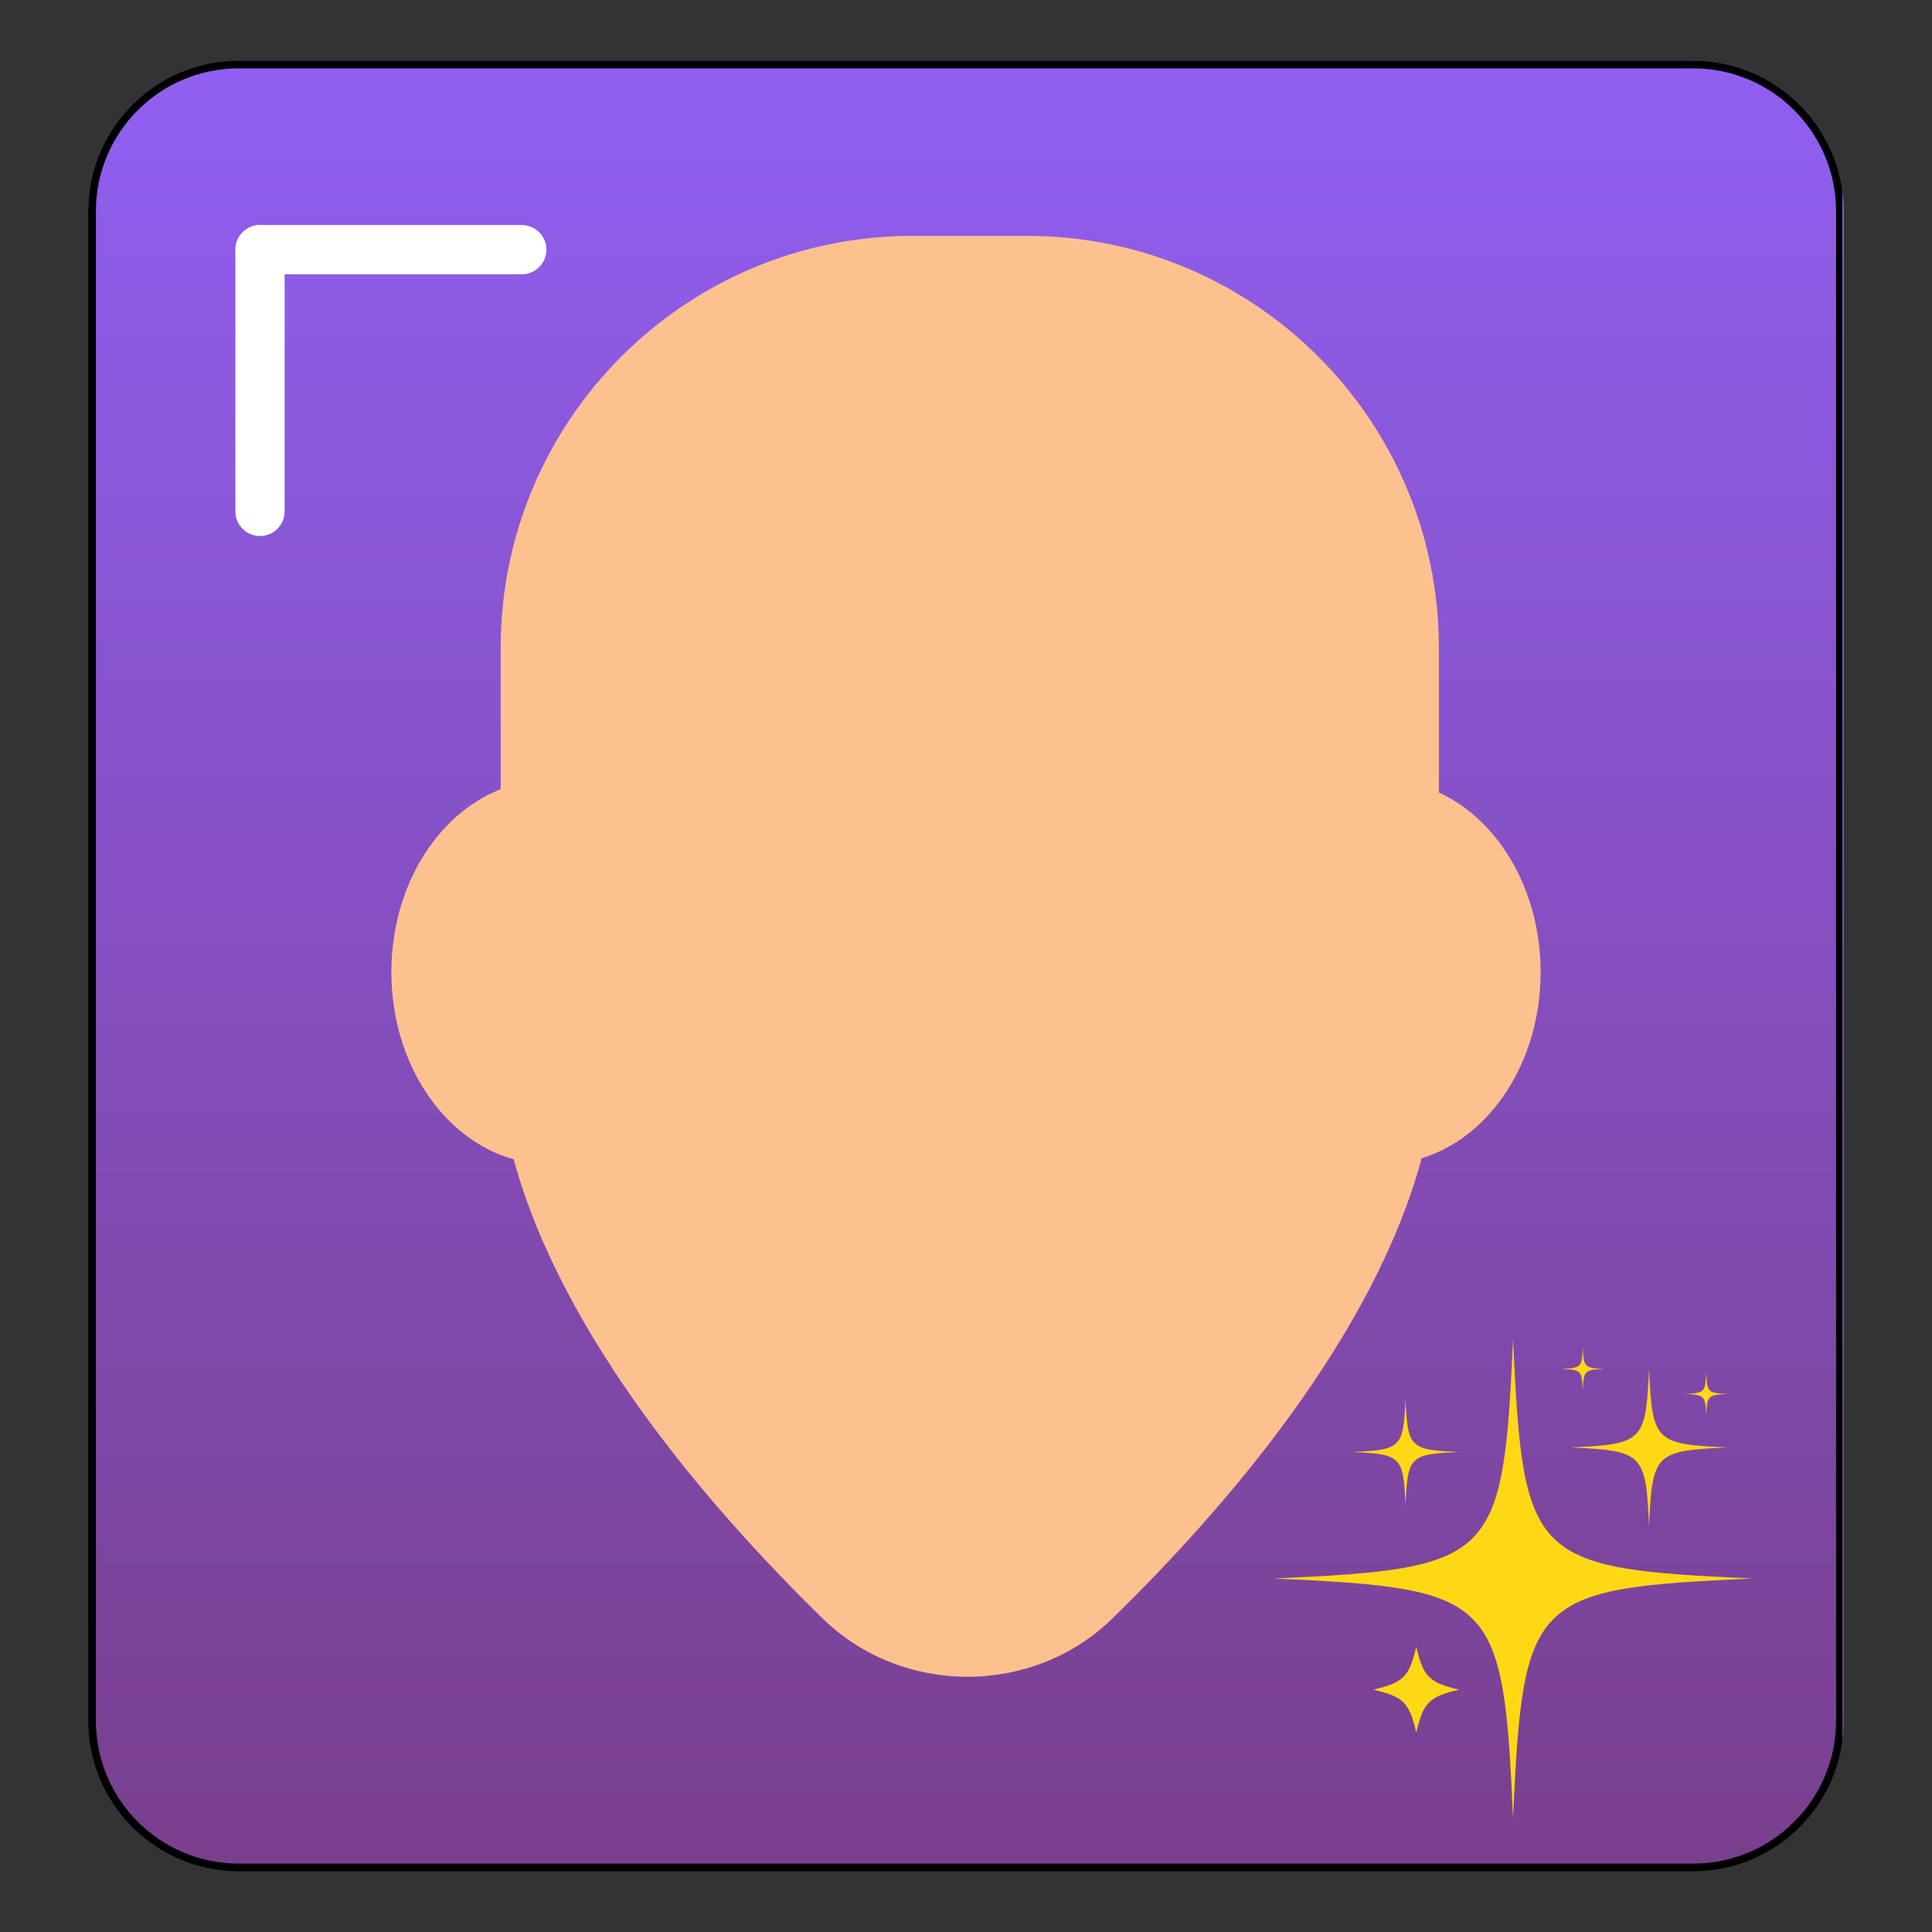 <svg xmlns="http://www.w3.org/2000/svg" xmlns:xlink="http://www.w3.org/1999/xlink" width="500" zoomAndPan="magnify" viewBox="0 0 375 375" height="500" preserveAspectRatio="xMidYMid meet" version="1.0"><rect x="0" y="0" width="375" height="375" fill="#333333" stroke="none"/><defs><clipPath id="fccfb819ee"><path d="M 17.113 11.766 L 357.887 11.766 L 357.887 363.191 L 17.113 363.191 Z M 17.113 11.766 " clip-rule="nonzero"/></clipPath><clipPath id="431aa80657"><path d="M 46.363 11.766 L 328.637 11.766 C 344.793 11.766 357.887 24.859 357.887 41.016 L 357.887 333.984 C 357.887 350.141 344.793 363.234 328.637 363.234 L 46.363 363.234 C 30.207 363.234 17.113 350.141 17.113 333.984 L 17.113 41.016 C 17.113 24.859 30.207 11.766 46.363 11.766 Z M 46.363 11.766 " clip-rule="nonzero"/></clipPath><linearGradient x1="128" gradientTransform="matrix(1.331, 0, 0, 1.331, 17.112, 11.762)" y1="0.002" x2="128" gradientUnits="userSpaceOnUse" y2="264.002" id="3f6df4bda6"><stop stop-opacity="1" stop-color="rgb(56.499%, 37.299%, 94.499%)" offset="0"/><stop stop-opacity="1" stop-color="rgb(56.462%, 37.25%, 94.344%)" offset="0.008"/><stop stop-opacity="1" stop-color="rgb(56.389%, 37.151%, 94.034%)" offset="0.016"/><stop stop-opacity="1" stop-color="rgb(56.316%, 37.053%, 93.726%)" offset="0.023"/><stop stop-opacity="1" stop-color="rgb(56.242%, 36.954%, 93.416%)" offset="0.031"/><stop stop-opacity="1" stop-color="rgb(56.169%, 36.856%, 93.106%)" offset="0.039"/><stop stop-opacity="1" stop-color="rgb(56.096%, 36.757%, 92.796%)" offset="0.047"/><stop stop-opacity="1" stop-color="rgb(56.021%, 36.659%, 92.488%)" offset="0.055"/><stop stop-opacity="1" stop-color="rgb(55.948%, 36.56%, 92.178%)" offset="0.062"/><stop stop-opacity="1" stop-color="rgb(55.875%, 36.462%, 91.869%)" offset="0.07"/><stop stop-opacity="1" stop-color="rgb(55.801%, 36.363%, 91.56%)" offset="0.078"/><stop stop-opacity="1" stop-color="rgb(55.728%, 36.266%, 91.251%)" offset="0.086"/><stop stop-opacity="1" stop-color="rgb(55.655%, 36.166%, 90.941%)" offset="0.094"/><stop stop-opacity="1" stop-color="rgb(55.582%, 36.069%, 90.631%)" offset="0.102"/><stop stop-opacity="1" stop-color="rgb(55.508%, 35.97%, 90.323%)" offset="0.109"/><stop stop-opacity="1" stop-color="rgb(55.434%, 35.872%, 90.013%)" offset="0.117"/><stop stop-opacity="1" stop-color="rgb(55.36%, 35.773%, 89.703%)" offset="0.125"/><stop stop-opacity="1" stop-color="rgb(55.287%, 35.675%, 89.395%)" offset="0.133"/><stop stop-opacity="1" stop-color="rgb(55.214%, 35.576%, 89.085%)" offset="0.141"/><stop stop-opacity="1" stop-color="rgb(55.141%, 35.478%, 88.776%)" offset="0.148"/><stop stop-opacity="1" stop-color="rgb(55.067%, 35.379%, 88.466%)" offset="0.156"/><stop stop-opacity="1" stop-color="rgb(54.994%, 35.281%, 88.158%)" offset="0.164"/><stop stop-opacity="1" stop-color="rgb(54.921%, 35.182%, 87.848%)" offset="0.172"/><stop stop-opacity="1" stop-color="rgb(54.846%, 35.085%, 87.538%)" offset="0.18"/><stop stop-opacity="1" stop-color="rgb(54.773%, 34.985%, 87.228%)" offset="0.188"/><stop stop-opacity="1" stop-color="rgb(54.7%, 34.888%, 86.92%)" offset="0.195"/><stop stop-opacity="1" stop-color="rgb(54.626%, 34.789%, 86.61%)" offset="0.203"/><stop stop-opacity="1" stop-color="rgb(54.553%, 34.691%, 86.301%)" offset="0.211"/><stop stop-opacity="1" stop-color="rgb(54.48%, 34.592%, 85.992%)" offset="0.219"/><stop stop-opacity="1" stop-color="rgb(54.407%, 34.494%, 85.683%)" offset="0.227"/><stop stop-opacity="1" stop-color="rgb(54.333%, 34.395%, 85.373%)" offset="0.234"/><stop stop-opacity="1" stop-color="rgb(54.26%, 34.297%, 85.063%)" offset="0.242"/><stop stop-opacity="1" stop-color="rgb(54.185%, 34.198%, 84.755%)" offset="0.25"/><stop stop-opacity="1" stop-color="rgb(54.112%, 34.1%, 84.445%)" offset="0.258"/><stop stop-opacity="1" stop-color="rgb(54.039%, 34.001%, 84.135%)" offset="0.266"/><stop stop-opacity="1" stop-color="rgb(53.966%, 33.904%, 83.826%)" offset="0.273"/><stop stop-opacity="1" stop-color="rgb(53.893%, 33.804%, 83.517%)" offset="0.281"/><stop stop-opacity="1" stop-color="rgb(53.819%, 33.707%, 83.208%)" offset="0.289"/><stop stop-opacity="1" stop-color="rgb(53.746%, 33.607%, 82.898%)" offset="0.297"/><stop stop-opacity="1" stop-color="rgb(53.673%, 33.51%, 82.59%)" offset="0.305"/><stop stop-opacity="1" stop-color="rgb(53.598%, 33.411%, 82.28%)" offset="0.312"/><stop stop-opacity="1" stop-color="rgb(53.525%, 33.313%, 81.97%)" offset="0.32"/><stop stop-opacity="1" stop-color="rgb(53.452%, 33.214%, 81.66%)" offset="0.328"/><stop stop-opacity="1" stop-color="rgb(53.378%, 33.116%, 81.352%)" offset="0.336"/><stop stop-opacity="1" stop-color="rgb(53.305%, 33.017%, 81.042%)" offset="0.344"/><stop stop-opacity="1" stop-color="rgb(53.232%, 32.919%, 80.733%)" offset="0.352"/><stop stop-opacity="1" stop-color="rgb(53.159%, 32.82%, 80.423%)" offset="0.359"/><stop stop-opacity="1" stop-color="rgb(53.085%, 32.722%, 80.115%)" offset="0.367"/><stop stop-opacity="1" stop-color="rgb(53.011%, 32.623%, 79.805%)" offset="0.375"/><stop stop-opacity="1" stop-color="rgb(52.937%, 32.526%, 79.495%)" offset="0.383"/><stop stop-opacity="1" stop-color="rgb(52.864%, 32.426%, 79.187%)" offset="0.391"/><stop stop-opacity="1" stop-color="rgb(52.791%, 32.329%, 78.877%)" offset="0.398"/><stop stop-opacity="1" stop-color="rgb(52.718%, 32.23%, 78.568%)" offset="0.406"/><stop stop-opacity="1" stop-color="rgb(52.644%, 32.132%, 78.258%)" offset="0.414"/><stop stop-opacity="1" stop-color="rgb(52.571%, 32.033%, 77.95%)" offset="0.422"/><stop stop-opacity="1" stop-color="rgb(52.498%, 31.935%, 77.64%)" offset="0.43"/><stop stop-opacity="1" stop-color="rgb(52.423%, 31.836%, 77.33%)" offset="0.438"/><stop stop-opacity="1" stop-color="rgb(52.35%, 31.738%, 77.022%)" offset="0.445"/><stop stop-opacity="1" stop-color="rgb(52.277%, 31.639%, 76.712%)" offset="0.453"/><stop stop-opacity="1" stop-color="rgb(52.203%, 31.541%, 76.402%)" offset="0.461"/><stop stop-opacity="1" stop-color="rgb(52.13%, 31.442%, 76.093%)" offset="0.469"/><stop stop-opacity="1" stop-color="rgb(52.057%, 31.345%, 75.784%)" offset="0.477"/><stop stop-opacity="1" stop-color="rgb(51.984%, 31.245%, 75.475%)" offset="0.484"/><stop stop-opacity="1" stop-color="rgb(51.91%, 31.148%, 75.165%)" offset="0.492"/><stop stop-opacity="1" stop-color="rgb(51.837%, 31.049%, 74.855%)" offset="0.5"/><stop stop-opacity="1" stop-color="rgb(51.762%, 30.951%, 74.547%)" offset="0.508"/><stop stop-opacity="1" stop-color="rgb(51.689%, 30.852%, 74.237%)" offset="0.516"/><stop stop-opacity="1" stop-color="rgb(51.616%, 30.754%, 73.927%)" offset="0.523"/><stop stop-opacity="1" stop-color="rgb(51.543%, 30.655%, 73.619%)" offset="0.531"/><stop stop-opacity="1" stop-color="rgb(51.469%, 30.557%, 73.309%)" offset="0.539"/><stop stop-opacity="1" stop-color="rgb(51.396%, 30.458%, 73%)" offset="0.547"/><stop stop-opacity="1" stop-color="rgb(51.323%, 30.36%, 72.69%)" offset="0.555"/><stop stop-opacity="1" stop-color="rgb(51.25%, 30.261%, 72.382%)" offset="0.562"/><stop stop-opacity="1" stop-color="rgb(51.175%, 30.164%, 72.072%)" offset="0.57"/><stop stop-opacity="1" stop-color="rgb(51.102%, 30.064%, 71.762%)" offset="0.578"/><stop stop-opacity="1" stop-color="rgb(51.028%, 29.967%, 71.452%)" offset="0.586"/><stop stop-opacity="1" stop-color="rgb(50.955%, 29.868%, 71.144%)" offset="0.594"/><stop stop-opacity="1" stop-color="rgb(50.882%, 29.77%, 70.834%)" offset="0.602"/><stop stop-opacity="1" stop-color="rgb(50.809%, 29.671%, 70.525%)" offset="0.609"/><stop stop-opacity="1" stop-color="rgb(50.735%, 29.573%, 70.216%)" offset="0.617"/><stop stop-opacity="1" stop-color="rgb(50.662%, 29.474%, 69.907%)" offset="0.625"/><stop stop-opacity="1" stop-color="rgb(50.587%, 29.376%, 69.597%)" offset="0.633"/><stop stop-opacity="1" stop-color="rgb(50.514%, 29.277%, 69.287%)" offset="0.641"/><stop stop-opacity="1" stop-color="rgb(50.441%, 29.179%, 68.979%)" offset="0.648"/><stop stop-opacity="1" stop-color="rgb(50.368%, 29.08%, 68.669%)" offset="0.656"/><stop stop-opacity="1" stop-color="rgb(50.294%, 28.983%, 68.359%)" offset="0.664"/><stop stop-opacity="1" stop-color="rgb(50.221%, 28.883%, 68.05%)" offset="0.672"/><stop stop-opacity="1" stop-color="rgb(50.148%, 28.786%, 67.741%)" offset="0.68"/><stop stop-opacity="1" stop-color="rgb(50.075%, 28.687%, 67.432%)" offset="0.688"/><stop stop-opacity="1" stop-color="rgb(50%, 28.589%, 67.122%)" offset="0.695"/><stop stop-opacity="1" stop-color="rgb(49.927%, 28.49%, 66.814%)" offset="0.703"/><stop stop-opacity="1" stop-color="rgb(49.854%, 28.392%, 66.504%)" offset="0.711"/><stop stop-opacity="1" stop-color="rgb(49.78%, 28.293%, 66.194%)" offset="0.719"/><stop stop-opacity="1" stop-color="rgb(49.707%, 28.195%, 65.884%)" offset="0.727"/><stop stop-opacity="1" stop-color="rgb(49.634%, 28.096%, 65.576%)" offset="0.734"/><stop stop-opacity="1" stop-color="rgb(49.561%, 27.998%, 65.266%)" offset="0.742"/><stop stop-opacity="1" stop-color="rgb(49.487%, 27.899%, 64.957%)" offset="0.75"/><stop stop-opacity="1" stop-color="rgb(49.413%, 27.802%, 64.647%)" offset="0.758"/><stop stop-opacity="1" stop-color="rgb(49.339%, 27.702%, 64.339%)" offset="0.766"/><stop stop-opacity="1" stop-color="rgb(49.266%, 27.605%, 64.029%)" offset="0.773"/><stop stop-opacity="1" stop-color="rgb(49.193%, 27.505%, 63.719%)" offset="0.781"/><stop stop-opacity="1" stop-color="rgb(49.12%, 27.408%, 63.411%)" offset="0.789"/><stop stop-opacity="1" stop-color="rgb(49.046%, 27.309%, 63.101%)" offset="0.797"/><stop stop-opacity="1" stop-color="rgb(48.973%, 27.211%, 62.791%)" offset="0.805"/><stop stop-opacity="1" stop-color="rgb(48.9%, 27.112%, 62.482%)" offset="0.812"/><stop stop-opacity="1" stop-color="rgb(48.827%, 27.014%, 62.173%)" offset="0.82"/><stop stop-opacity="1" stop-color="rgb(48.752%, 26.915%, 61.864%)" offset="0.828"/><stop stop-opacity="1" stop-color="rgb(48.679%, 26.817%, 61.554%)" offset="0.836"/><stop stop-opacity="1" stop-color="rgb(48.605%, 26.718%, 61.246%)" offset="0.844"/><stop stop-opacity="1" stop-color="rgb(48.532%, 26.619%, 60.936%)" offset="0.852"/><stop stop-opacity="1" stop-color="rgb(48.459%, 26.521%, 60.626%)" offset="0.859"/><stop stop-opacity="1" stop-color="rgb(48.386%, 26.422%, 60.316%)" offset="0.867"/><stop stop-opacity="1" stop-color="rgb(48.312%, 26.324%, 60.008%)" offset="0.875"/><stop stop-opacity="1" stop-color="rgb(48.239%, 26.225%, 59.698%)" offset="0.883"/><stop stop-opacity="1" stop-color="rgb(48.164%, 26.128%, 59.389%)" offset="0.891"/><stop stop-opacity="1" stop-color="rgb(48.091%, 26.028%, 59.079%)" offset="0.898"/><stop stop-opacity="1" stop-color="rgb(48.018%, 25.931%, 58.771%)" offset="0.906"/><stop stop-opacity="1" stop-color="rgb(47.945%, 25.832%, 58.461%)" offset="0.914"/><stop stop-opacity="1" stop-color="rgb(47.871%, 25.734%, 58.151%)" offset="0.922"/><stop stop-opacity="1" stop-color="rgb(47.798%, 25.635%, 57.843%)" offset="0.93"/><stop stop-opacity="1" stop-color="rgb(47.725%, 25.537%, 57.533%)" offset="0.938"/><stop stop-opacity="1" stop-color="rgb(47.652%, 25.438%, 57.224%)" offset="0.945"/><stop stop-opacity="1" stop-color="rgb(47.577%, 25.34%, 56.914%)" offset="0.953"/><stop stop-opacity="1" stop-color="rgb(47.504%, 25.241%, 56.606%)" offset="0.961"/><stop stop-opacity="1" stop-color="rgb(47.43%, 25.143%, 56.296%)" offset="0.969"/><stop stop-opacity="1" stop-color="rgb(47.357%, 25.044%, 55.986%)" offset="0.977"/><stop stop-opacity="1" stop-color="rgb(47.284%, 24.947%, 55.676%)" offset="0.984"/><stop stop-opacity="1" stop-color="rgb(47.211%, 24.847%, 55.368%)" offset="0.992"/><stop stop-opacity="1" stop-color="rgb(47.137%, 24.75%, 55.058%)" offset="1"/></linearGradient><clipPath id="ab729fbc16"><path d="M 17.113 11.766 L 357.613 11.766 L 357.613 363.32 L 17.113 363.32 Z M 17.113 11.766 " clip-rule="nonzero"/></clipPath><clipPath id="f4a72d0e1d"><path d="M 46.363 11.766 L 328.633 11.766 C 344.785 11.766 357.883 24.863 357.883 41.016 L 357.883 333.98 C 357.883 350.137 344.785 363.23 328.633 363.23 L 46.363 363.23 C 30.207 363.23 17.113 350.137 17.113 333.98 L 17.113 41.016 C 17.113 24.863 30.207 11.766 46.363 11.766 Z M 46.363 11.766 " clip-rule="nonzero"/></clipPath><clipPath id="30f50e42c3"><path d="M 75.875 45.754 L 299.375 45.754 L 299.375 326 L 75.875 326 Z M 75.875 45.754 " clip-rule="nonzero"/></clipPath><clipPath id="febda7810c"><path d="M 247.191 259.895 L 340.191 259.895 L 340.191 352.895 L 247.191 352.895 Z M 247.191 259.895 " clip-rule="nonzero"/></clipPath><clipPath id="a501c45a27"><path d="M 45.688 43.684 L 55.246 43.684 L 55.246 104.059 L 45.688 104.059 Z M 45.688 43.684 " clip-rule="nonzero"/></clipPath><clipPath id="a8d92dad1c"><path d="M 55.246 48.465 L 55.246 99.266 C 55.246 101.906 53.105 104.043 50.465 104.043 C 47.824 104.043 45.688 101.906 45.688 99.266 L 45.688 48.465 C 45.688 45.824 47.824 43.684 50.465 43.684 C 53.105 43.684 55.246 45.824 55.246 48.465 Z M 55.246 48.465 " clip-rule="nonzero"/></clipPath><clipPath id="93360c1042"><path d="M 45.695 43.684 L 106.07 43.684 L 106.07 53.242 L 45.695 53.242 Z M 45.695 43.684 " clip-rule="nonzero"/></clipPath><clipPath id="c5a6b0bece"><path d="M 50.473 43.684 L 101.277 43.684 C 103.914 43.684 106.055 45.824 106.055 48.461 C 106.055 51.102 103.914 53.242 101.277 53.242 L 50.473 53.242 C 47.836 53.242 45.695 51.102 45.695 48.461 C 45.695 45.824 47.836 43.684 50.473 43.684 Z M 50.473 43.684 " clip-rule="nonzero"/></clipPath></defs><g clip-path="url(#fccfb819ee)"><g clip-path="url(#431aa80657)"><path fill="url(#3f6df4bda6)" d="M 17.113 11.766 L 17.113 363.191 L 357.887 363.191 L 357.887 11.766 Z M 17.113 11.766 " fill-rule="nonzero"/></g></g><g clip-path="url(#ab729fbc16)"><g clip-path="url(#f4a72d0e1d)"><path stroke-linecap="butt" transform="matrix(0.75, 0, 0, 0.75, 17.112, 11.766)" fill="none" stroke-linejoin="miter" d="M 39.002 -0.001 L 415.361 -0.001 C 436.898 -0.001 454.361 17.462 454.361 38.999 L 454.361 429.619 C 454.361 451.16 436.898 468.619 415.361 468.619 L 39.002 468.619 C 17.46 468.619 0.002 451.16 0.002 429.619 L 0.002 38.999 C 0.002 17.462 17.46 -0.001 39.002 -0.001 Z M 39.002 -0.001 " stroke="#000000" stroke-width="4" stroke-opacity="1" stroke-miterlimit="4"/></g></g><g clip-path="url(#30f50e42c3)"><path fill="#fdc190" d="M 299.035 188.688 C 299.035 172.73 290.832 159.129 279.289 153.82 L 279.289 125.75 C 279.289 81.578 243.477 45.777 199.316 45.777 L 177.152 45.777 C 132.98 45.777 97.18 81.586 97.18 125.75 L 97.18 153.191 C 84.879 157.98 75.965 172.059 75.965 188.68 C 75.965 206.418 86.109 221.262 99.695 225.008 C 109.125 259.508 137.602 292.59 159.656 314.129 C 175.125 329.234 200.477 329.234 215.938 314.129 C 238.035 292.547 266.578 259.387 275.949 224.816 C 289.207 220.793 299.035 206.141 299.035 188.688 Z M 299.035 188.688 " fill-opacity="1" fill-rule="nonzero"/></g><path fill="#ffd815" d="M 283.215 327.961 C 277.383 329.332 276.27 330.445 274.895 336.281 C 273.523 330.445 272.41 329.332 266.574 327.961 C 272.41 326.59 273.523 325.477 274.895 319.641 C 276.27 325.477 277.379 326.59 283.215 327.961 Z M 283.215 327.961 " fill-opacity="1" fill-rule="nonzero"/><g clip-path="url(#febda7810c)"><path fill="#ffd815" d="M 340.184 306.387 C 297.188 308.32 295.621 309.887 293.688 352.883 C 291.754 309.887 290.188 308.32 247.191 306.387 C 290.188 304.457 291.754 302.891 293.688 259.895 C 295.621 302.891 297.188 304.457 340.184 306.387 Z M 340.184 306.387 " fill-opacity="1" fill-rule="nonzero"/></g><path fill="#ffd815" d="M 283.191 281.832 C 273.586 282.262 273.238 282.613 272.805 292.215 C 272.375 282.613 272.023 282.262 262.422 281.832 C 272.023 281.398 272.375 281.051 272.805 271.449 C 273.238 281.051 273.586 281.398 283.191 281.832 Z M 283.191 281.832 " fill-opacity="1" fill-rule="nonzero"/><path fill="#ffd815" d="M 335.328 280.953 C 321.227 281.586 320.715 282.098 320.078 296.199 C 319.445 282.098 318.93 281.586 304.832 280.953 C 318.93 280.316 319.445 279.805 320.078 265.703 C 320.715 279.805 321.227 280.316 335.328 280.953 Z M 335.328 280.953 " fill-opacity="1" fill-rule="nonzero"/><path fill="#ffd815" d="M 335.328 270.566 C 331.488 270.742 331.348 270.879 331.176 274.723 C 331 270.879 330.863 270.742 327.02 270.566 C 330.863 270.395 331 270.254 331.176 266.414 C 331.348 270.254 331.488 270.395 335.328 270.566 Z M 335.328 270.566 " fill-opacity="1" fill-rule="nonzero"/><path fill="#ffd815" d="M 311.371 265.703 C 307.531 265.875 307.391 266.016 307.219 269.855 C 307.047 266.016 306.906 265.875 303.066 265.703 C 306.906 265.531 307.047 265.391 307.219 261.551 C 307.391 265.391 307.531 265.531 311.371 265.703 Z M 311.371 265.703 " fill-opacity="1" fill-rule="nonzero"/><g clip-path="url(#a501c45a27)"><g clip-path="url(#a8d92dad1c)"><path fill="#ffffff" d="M 55.246 43.684 L 55.246 104.059 L 45.688 104.059 L 45.688 43.684 Z M 55.246 43.684 " fill-opacity="1" fill-rule="nonzero"/></g></g><g clip-path="url(#93360c1042)"><g clip-path="url(#c5a6b0bece)"><path fill="#ffffff" d="M 45.695 43.684 L 106.07 43.684 L 106.07 53.242 L 45.695 53.242 Z M 45.695 43.684 " fill-opacity="1" fill-rule="nonzero"/></g></g></svg>